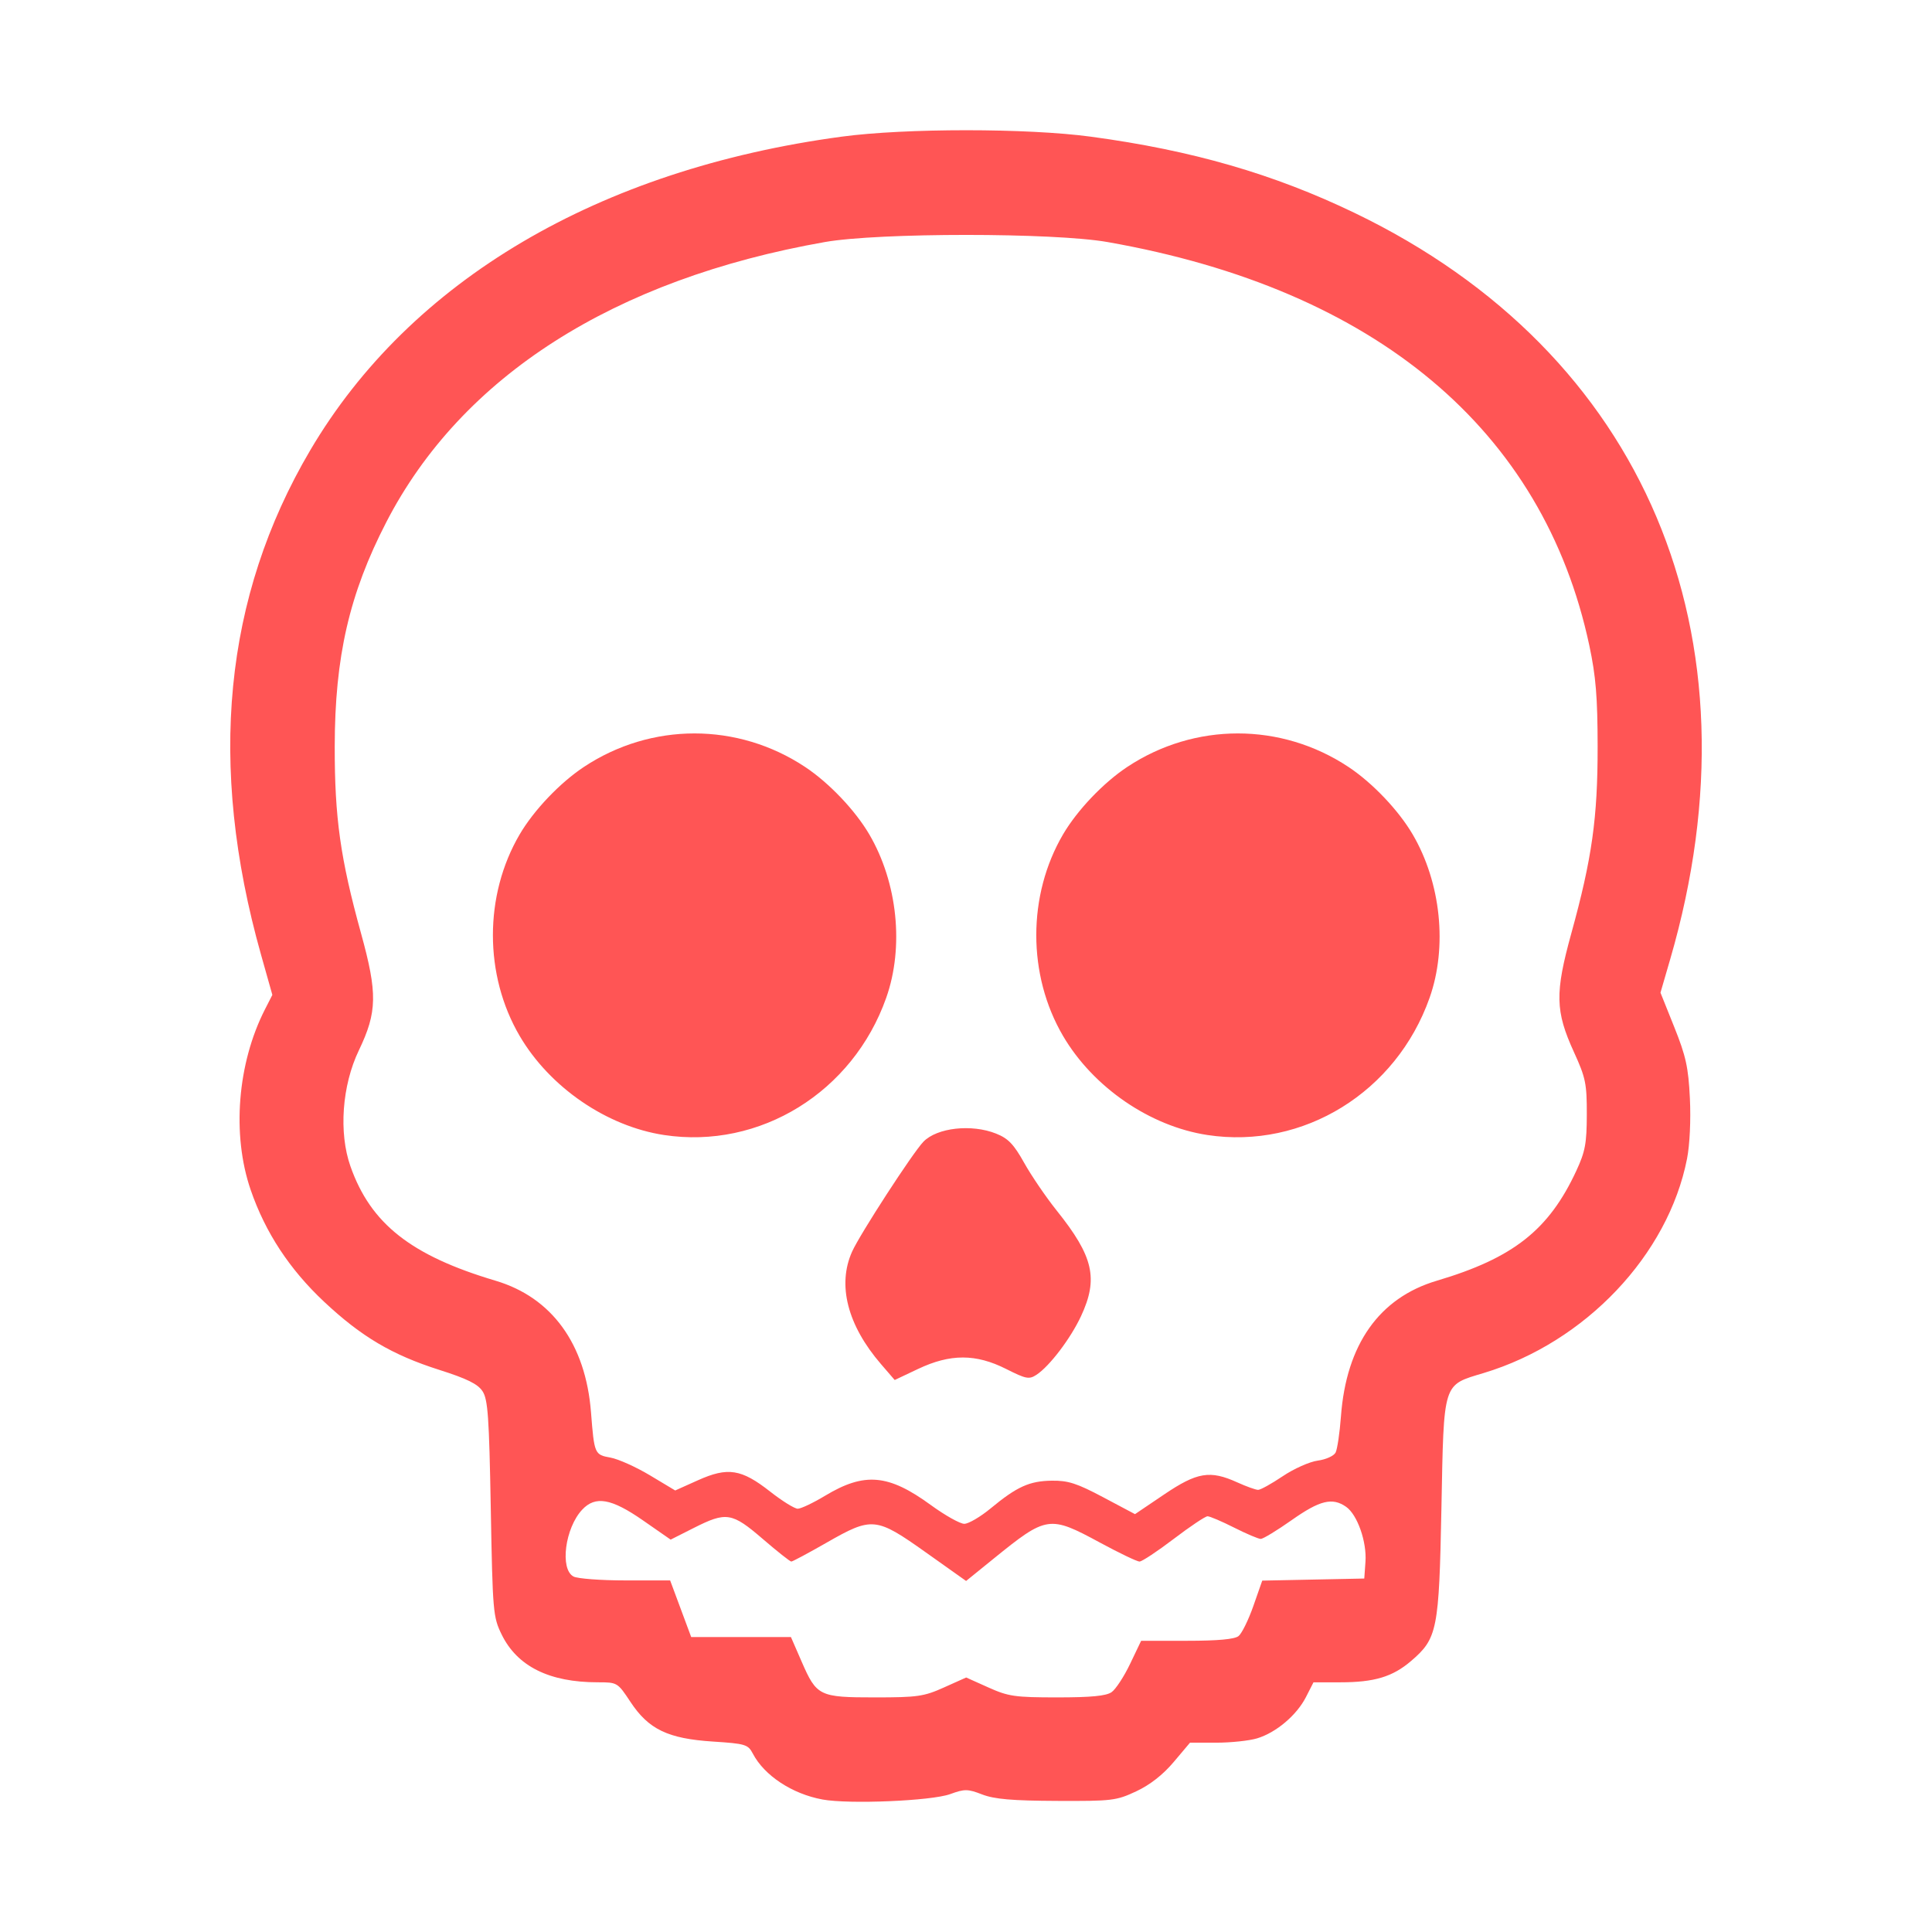 <?xml version="1.0" encoding="UTF-8" standalone="no"?>
<!-- Created with Inkscape (http://www.inkscape.org/) -->

<svg
   xmlns:dc="http://purl.org/dc/elements/1.1/"
   xmlns:cc="http://creativecommons.org/ns#"
   xmlns:rdf="http://www.w3.org/1999/02/22-rdf-syntax-ns#"
   xmlns:svg="http://www.w3.org/2000/svg"
   xmlns="http://www.w3.org/2000/svg"
   xmlns:sodipodi="http://sodipodi.sourceforge.net/DTD/sodipodi-0.dtd"
   xmlns:inkscape="http://www.inkscape.org/namespaces/inkscape"
   id="svg2"
   version="1.1"
   inkscape:version="0.91 r"
   width="512"
   height="512"
   viewBox="0 0 512 512"
   sodipodi:docname="skull.svg">
  <defs
     id="defs6" />
  <sodipodi:namedview
     pagecolor="#ffffff"
     bordercolor="#666666"
     borderopacity="1"
     objecttolerance="10"
     gridtolerance="10"
     guidetolerance="10"
     inkscape:pageopacity="0"
     inkscape:pageshadow="2"
     inkscape:window-width="1920"
     inkscape:window-height="1017"
     id="namedview4"
     showgrid="false"
     inkscape:zoom="1.3037281"
     inkscape:cx="192.28212"
     inkscape:cy="223.62426"
     inkscape:window-x="-8"
     inkscape:window-y="-8"
     inkscape:window-maximized="1"
     inkscape:current-layer="g3338" />
  <g
     id="g3338"
     transform="translate(164.145,-3.068)">
    <path
       style="fill:#ff5555"
       d="m 53.804,479.949 c -8.02,-1.474 -15.401,-6.339 -18.44,-12.153 -1.272,-2.434 -1.943,-2.636 -10.567,-3.195 -11.93,-0.773 -17.046,-3.229 -21.849,-10.488 -3.434,-5.189 -3.482,-5.218 -8.701,-5.218 -12.829,0 -21.324,-4.227 -25.447,-12.66 -2.275,-4.654 -2.386,-5.938 -2.883,-33.384 -0.442,-24.385 -0.76,-28.915 -2.185,-31.09 -1.26,-1.923 -4.074,-3.312 -11.5,-5.676 -12.482,-3.974 -20.617,-8.787 -30.474,-18.029 -9.18,-8.608 -15.602,-18.389 -19.474,-29.66 -5.022,-14.617 -3.529,-33.493 3.782,-47.824 l 1.963,-3.848 -3.004,-10.664 c -14.196,-50.39 -9.864,-94.782 13.041,-133.664 26.508,-44.997 76.394,-74.437 140.835,-83.113 16.868,-2.271 49.132,-2.271 66,0 26.848,3.614 48.463,9.864 70,20.24 76.831,37.013 108.514,111.978 83.575,197.743 l -2.579,8.87 3.66,9.13 c 3.087,7.7 3.735,10.655 4.135,18.865 0.278,5.704 -0.034,12.329 -0.754,16 -5.008,25.521 -26.945,48.659 -53.838,56.785 -11.008,3.326 -10.594,2.004 -11.256,35.936 -0.629,32.216 -1.07,34.43 -8.053,40.407 -4.884,4.181 -9.726,5.638 -18.736,5.638 l -7.114,0 -1.991,3.903 c -2.462,4.826 -7.932,9.445 -12.972,10.955 -2.095,0.628 -6.95,1.141 -10.787,1.141 l -6.977,0 -4.329,5.135 c -2.83,3.356 -6.262,6.04 -9.907,7.749 -5.29,2.48 -6.376,2.611 -21.077,2.545 -11.815,-0.053 -16.51,-0.458 -19.75,-1.705 -3.864,-1.487 -4.636,-1.495 -8.5,-0.092 -4.962,1.802 -26.792,2.719 -33.847,1.423 z m 32.222,-29.691 5.875,-2.637 5.875,2.637 c 5.328,2.391 7.029,2.637 18.277,2.637 8.977,0 12.951,-0.384 14.389,-1.392 1.093,-0.765 3.301,-4.14 4.906,-7.5 l 2.92,-6.108 12.125,0 c 8.197,0 12.633,-0.405 13.692,-1.25 0.862,-0.688 2.627,-4.275 3.923,-7.973 l 2.355,-6.723 13.519,-0.277 13.519,-0.277 0.316,-4.432 c 0.379,-5.306 -2.145,-12.484 -5.122,-14.57 -3.642,-2.551 -6.956,-1.745 -14.404,3.502 -3.903,2.75 -7.603,5 -8.222,5 -0.619,0 -3.8,-1.35 -7.068,-3 -3.269,-1.65 -6.432,-3 -7.031,-3 -0.598,0 -4.634,2.7 -8.969,6 -4.335,3.3 -8.415,6 -9.067,6 -0.652,0 -5.347,-2.25 -10.433,-5 -13.477,-7.287 -14.134,-7.188 -28.261,4.261 l -7.261,5.884 -10.669,-7.573 c -13.231,-9.391 -14.225,-9.488 -26.31,-2.573 -4.806,2.75 -9.01,5 -9.343,5 -0.333,0 -3.743,-2.7 -7.577,-6 -8.163,-7.025 -9.64,-7.26 -18.267,-2.905 l -6.13,3.095 -7.328,-5.095 c -8.394,-5.836 -12.614,-6.581 -16.114,-2.845 -4.549,4.856 -5.968,15.755 -2.307,17.715 1.064,0.569 7.262,1.035 13.774,1.035 l 11.84,0 2.789,7.5 2.789,7.5 13.215,0 13.215,0 2.844,6.528 c 3.982,9.141 4.661,9.472 19.448,9.472 11.248,0 12.949,-0.245 18.277,-2.637 z m 12.351,-47.445 c 6.993,-5.778 10.288,-7.271 16.227,-7.349 4.315,-0.057 6.641,0.694 13.62,4.399 l 8.417,4.468 7.723,-5.218 c 8.76,-5.918 12.161,-6.478 19.395,-3.196 2.398,1.088 4.879,1.978 5.513,1.978 0.635,0 3.568,-1.625 6.518,-3.612 2.95,-1.987 7.124,-3.848 9.275,-4.137 2.165,-0.29 4.279,-1.245 4.736,-2.138 0.454,-0.887 1.093,-5.213 1.42,-9.613 1.417,-19.037 10.16,-31.402 25.399,-35.922 20.242,-6.003 29.686,-13.441 36.962,-29.11 2.373,-5.111 2.774,-7.261 2.791,-14.968 0.018,-8.144 -0.306,-9.713 -3.404,-16.5 -4.968,-10.88 -5.072,-15.643 -0.691,-31.514 5.47,-19.817 6.986,-30.586 6.964,-49.486 -0.015,-13.092 -0.469,-18.613 -2.196,-26.734 -12.165,-57.184 -56.65,-94.444 -127.689,-106.949 -14.302,-2.518 -60.612,-2.518 -74.914,0 -55.947,9.848 -96.265,35.598 -116.211,74.219 -9.803,18.982 -13.647,35.695 -13.674,59.464 -0.022,18.899 1.494,29.668 6.964,49.486 4.398,15.934 4.308,20.873 -0.566,31.032 -4.47,9.318 -5.375,21.823 -2.226,30.757 5.363,15.213 16.048,23.633 38.449,30.298 14.933,4.443 23.878,16.772 25.294,34.864 0.868,11.081 0.941,11.253 5.167,12.018 2.068,0.375 6.772,2.487 10.454,4.694 l 6.694,4.013 6.046,-2.713 c 7.898,-3.545 11.494,-2.978 19.116,3.01 3.179,2.497 6.47,4.541 7.314,4.541 0.844,0 4.103,-1.548 7.243,-3.439 10.441,-6.289 16.777,-5.736 27.998,2.445 3.768,2.747 7.768,4.994 8.89,4.994 1.122,0 4.263,-1.837 6.979,-4.082 z M 69.34,364.588 c -8.893,-10.303 -11.643,-21.003 -7.668,-29.834 2.095,-4.654 16.068,-26.187 18.891,-29.111 3.604,-3.733 12.775,-4.757 19.284,-2.153 3.202,1.281 4.669,2.813 7.446,7.78 1.902,3.401 5.788,9.096 8.636,12.654 9.708,12.133 11.048,17.968 6.411,27.93 -2.752,5.911 -8.349,13.281 -11.811,15.549 -1.947,1.276 -2.752,1.121 -8.037,-1.545 -8.02,-4.045 -14.789,-4.05 -23.312,-0.018 l -6.22,2.943 -3.62,-4.194 z m -57.502,-60.73 c -15.227,-2.312 -30.288,-12.647 -38.265,-26.258 -9.456,-16.135 -9.456,-37.275 0,-53.41 3.747,-6.394 10.652,-13.653 16.988,-17.858 17.876,-11.865 40.802,-11.865 58.678,0 6.336,4.206 13.241,11.464 16.988,17.858 7.491,12.782 9.254,29.808 4.485,43.307 -8.834,25.007 -33.465,40.219 -58.875,36.361 z m 144,0 c -15.227,-2.312 -30.288,-12.647 -38.265,-26.258 -9.456,-16.135 -9.456,-37.275 0,-53.41 3.747,-6.394 10.652,-13.653 16.988,-17.858 17.876,-11.865 40.802,-11.865 58.678,0 6.336,4.206 13.241,11.464 16.988,17.858 7.491,12.782 9.254,29.808 4.485,43.307 -8.834,25.007 -33.465,40.219 -58.875,36.361 z"
       id="path3340"
       inkscape:connector-curvature="0" />
  </g>
</svg>
